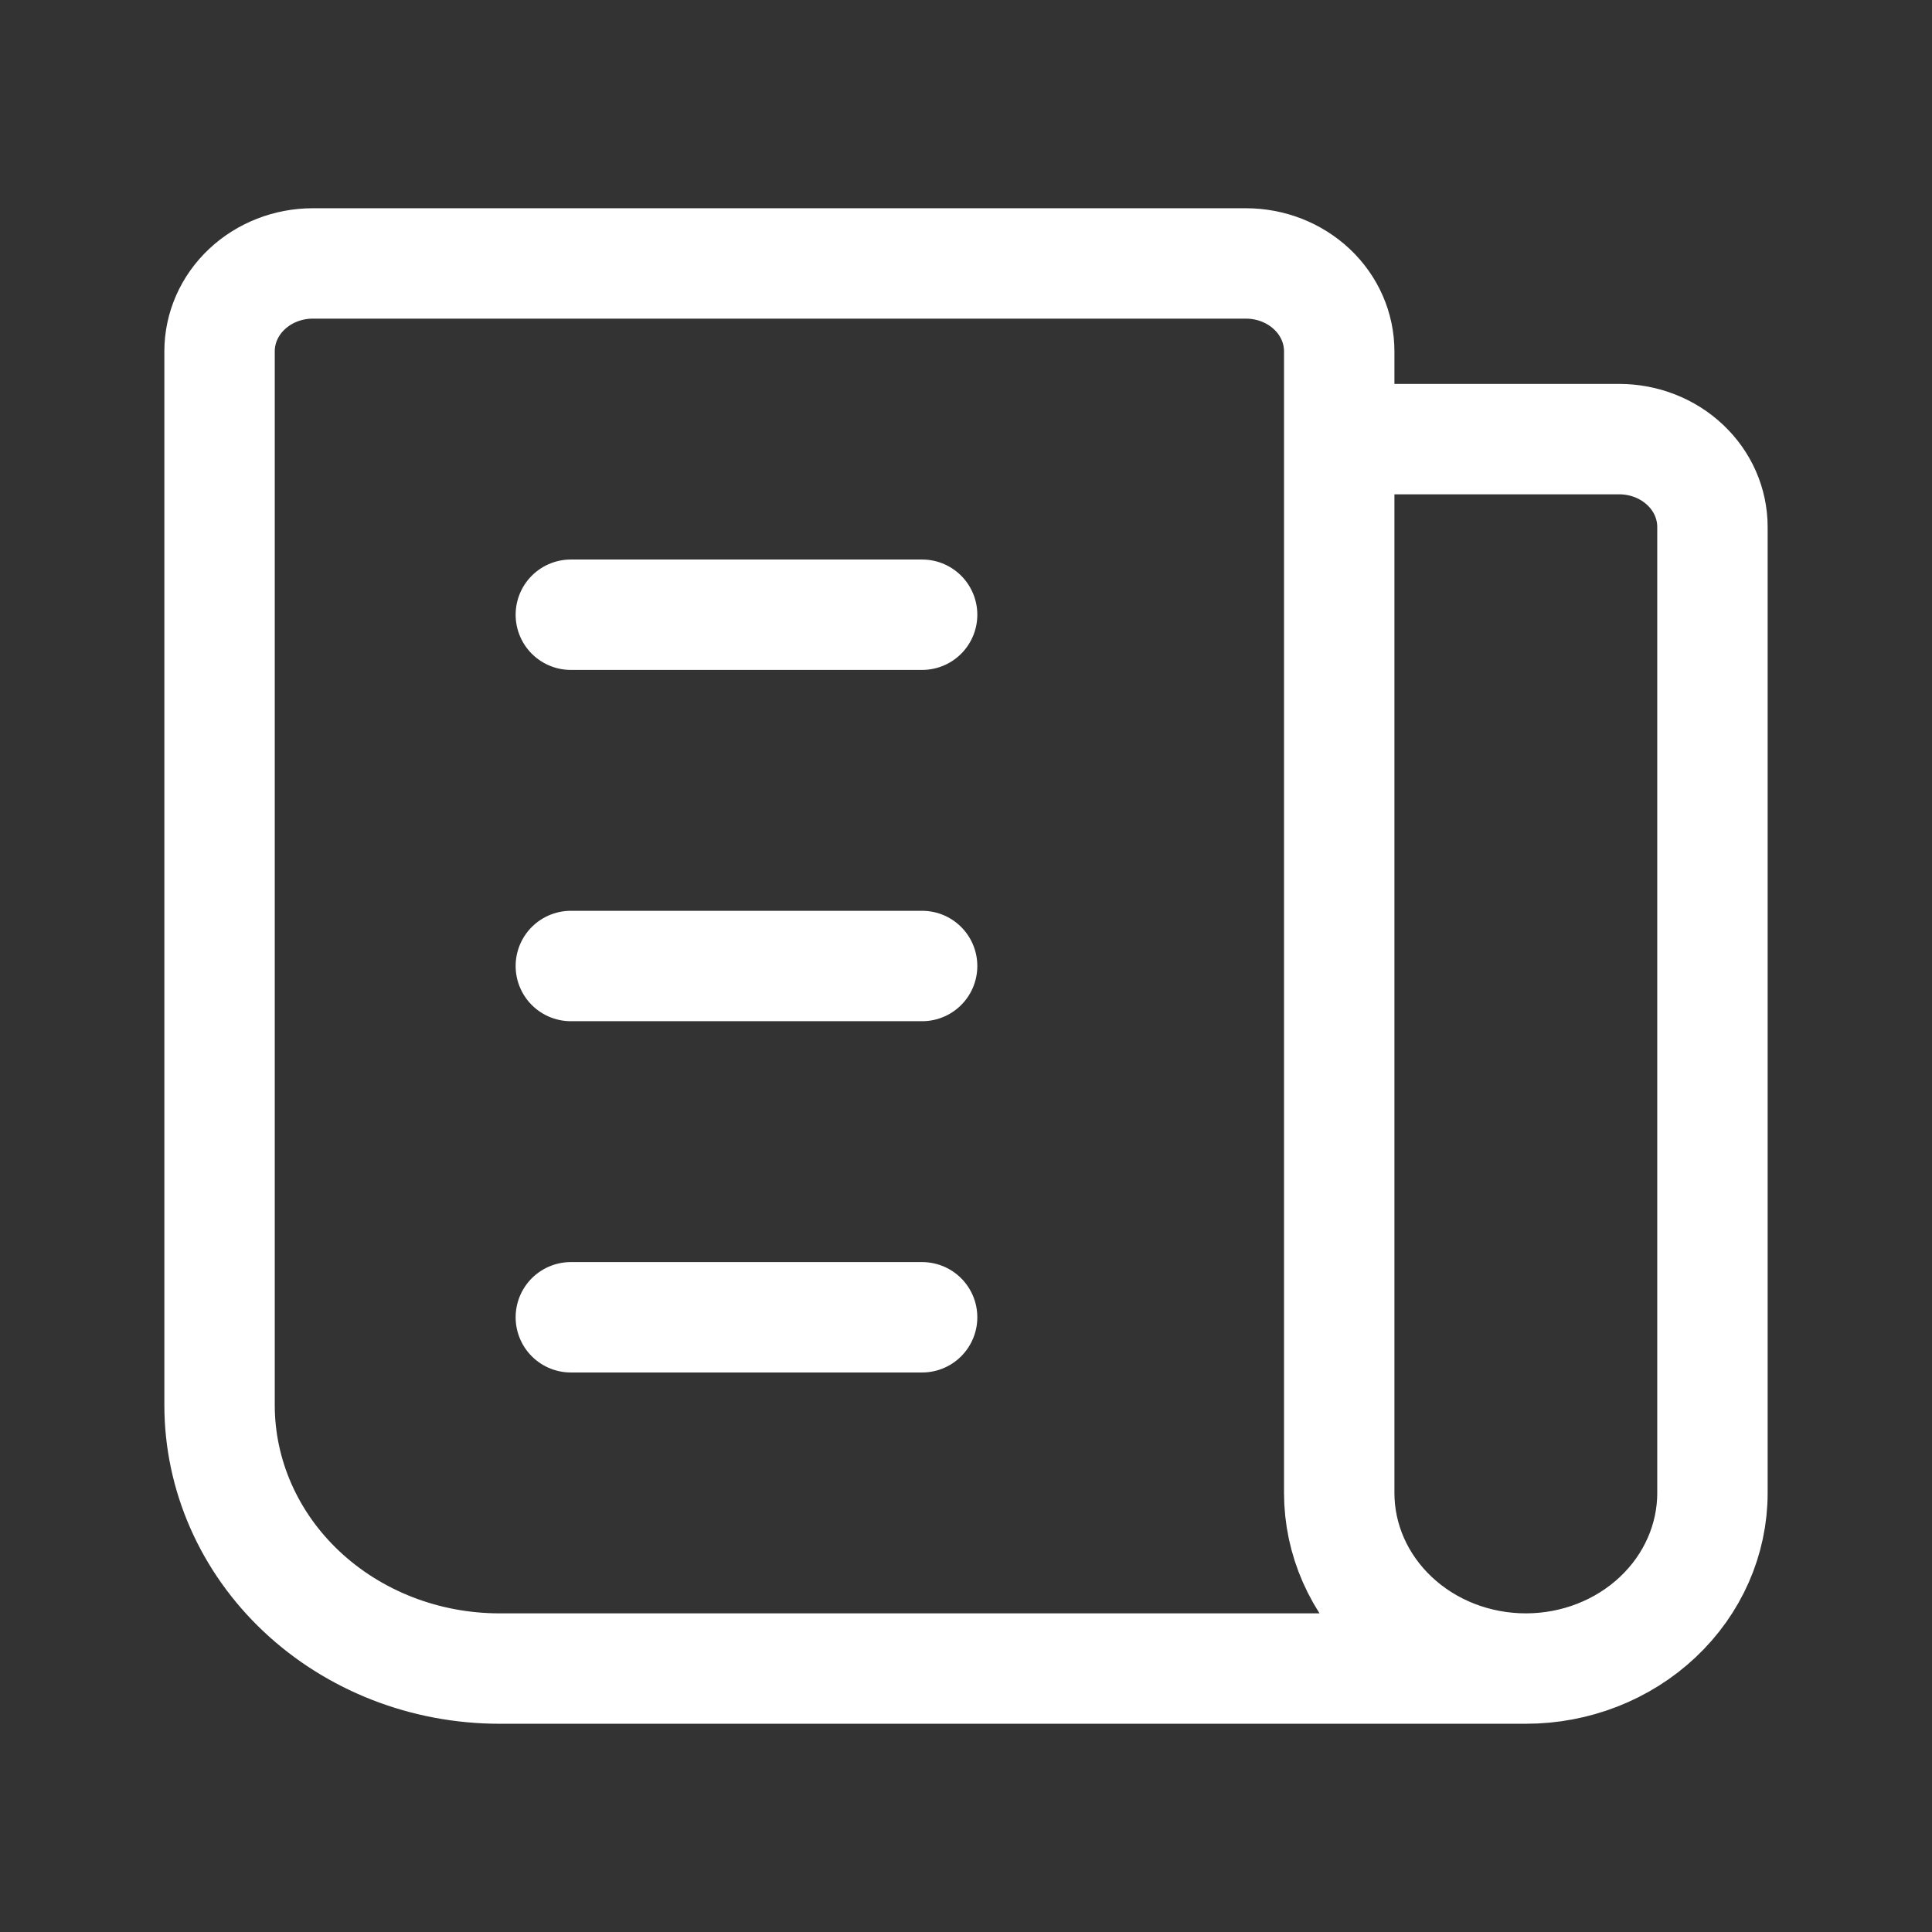 <svg width="28" height="28" viewBox="0 0 28 28" fill="none" xmlns="http://www.w3.org/2000/svg">
<rect x="0" y="0" width="28" height="28" fill="#333333" stroke="none"/>
<g clip-path="url(#clip0_25_7633)">
<path d="M19.409 6.364H23.466C23.825 6.364 24.169 6.498 24.422 6.737C24.676 6.975 24.818 7.299 24.818 7.637V21.637C24.818 22.312 24.533 22.959 24.026 23.436C23.519 23.914 22.831 24.182 22.114 24.182M22.114 24.182C21.396 24.182 20.708 23.914 20.201 23.436C19.694 22.959 19.409 22.312 19.409 21.637V5.091C19.409 4.754 19.267 4.43 19.013 4.191C18.759 3.952 18.416 3.818 18.057 3.818H4.534C4.175 3.818 3.832 3.952 3.578 4.191C3.324 4.43 3.182 4.754 3.182 5.091V20.364C3.182 21.377 3.609 22.348 4.37 23.064C5.131 23.78 6.163 24.182 7.239 24.182H22.114Z" stroke="white" stroke-width="1.6" stroke-linecap="round" stroke-linejoin="round"/>
<path d="M8.273 8.909H13.364" stroke="white" stroke-width="1.6" stroke-linecap="round" stroke-linejoin="round"/>
<path d="M8.273 14H13.364" stroke="white" stroke-width="1.6" stroke-linecap="round" stroke-linejoin="round"/>
<path d="M8.273 19.091H13.364" stroke="white" stroke-width="1.6" stroke-linecap="round" stroke-linejoin="round"/>
</g>
<defs>
<clipPath id="clip0_25_7633">
<rect width="28" height="28" fill="white"/>
</clipPath>
</defs>
</svg>
